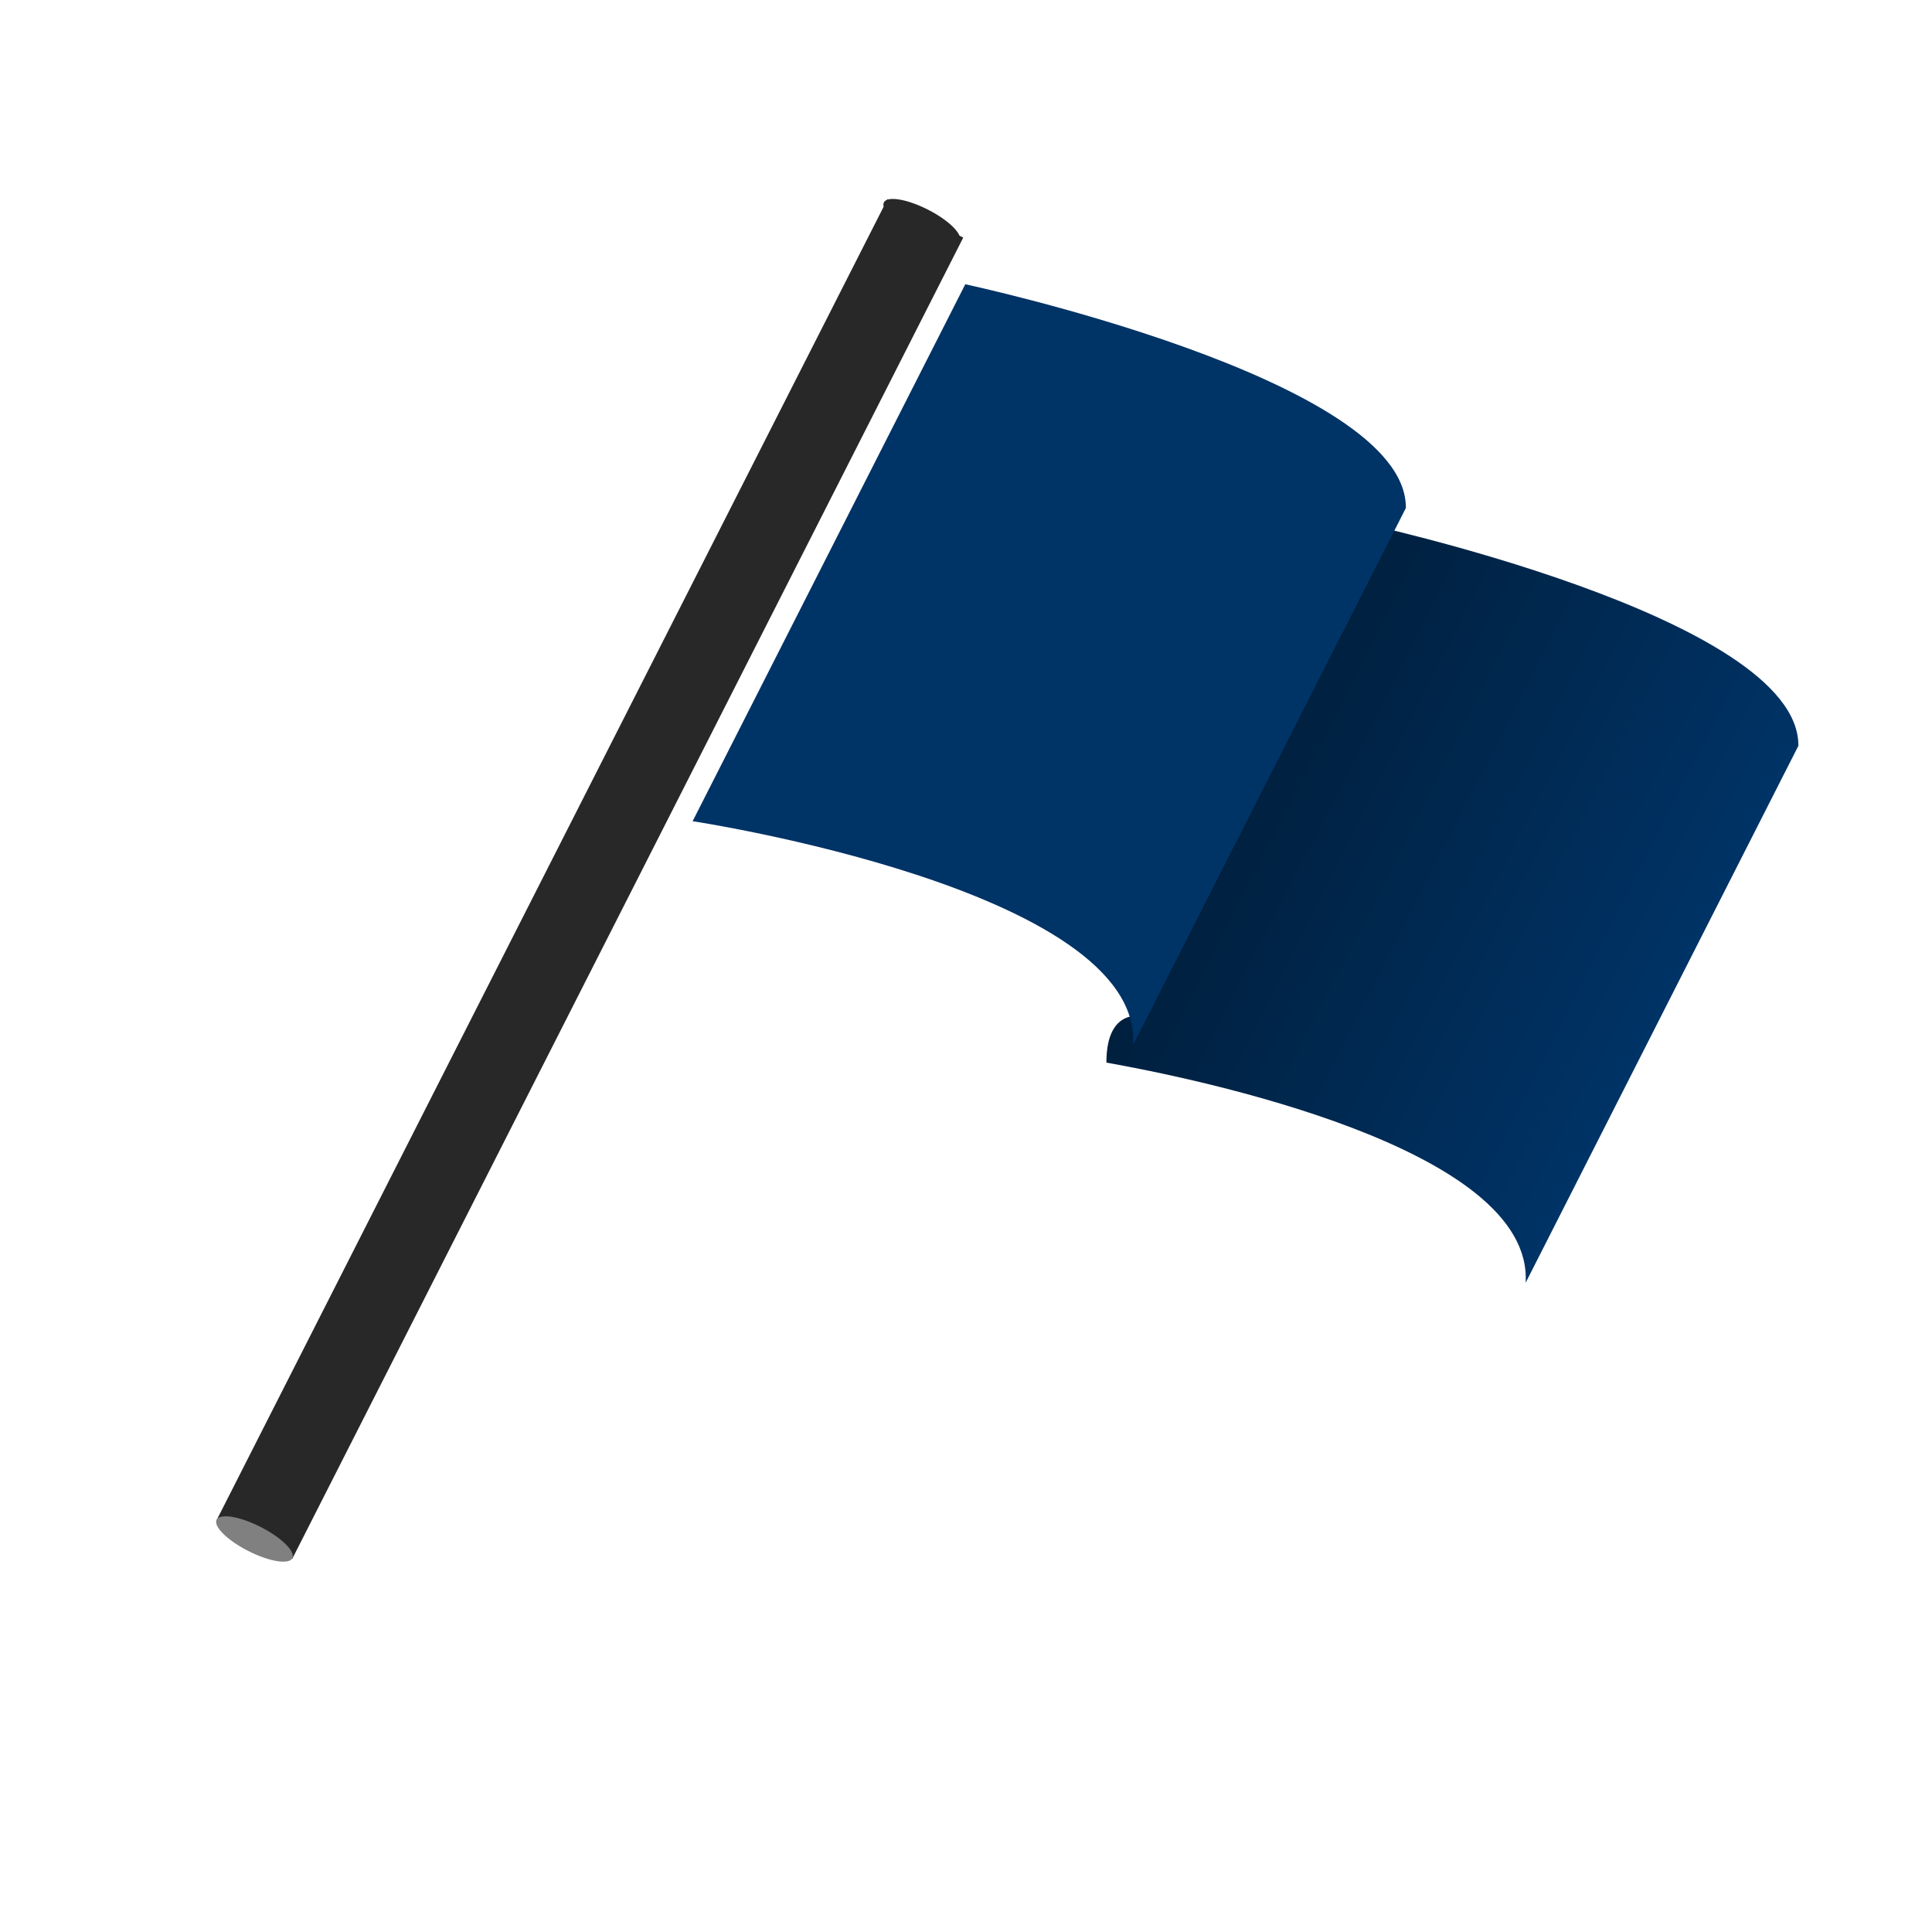 <?xml version="1.0" encoding="utf-8"?>
<!-- Generator: Adobe Illustrator 16.0.0, SVG Export Plug-In . SVG Version: 6.00 Build 0)  -->
<!DOCTYPE svg PUBLIC "-//W3C//DTD SVG 1.1//EN" "http://www.w3.org/Graphics/SVG/1.1/DTD/svg11.dtd">
<svg version="1.1" id="Layer_1" xmlns="http://www.w3.org/2000/svg" xmlns:xlink="http://www.w3.org/1999/xlink" x="0px" y="0px"
	 width="500px" height="500px" viewBox="0 0 500 500" enable-background="new 0 0 500 500" xml:space="preserve">
<g>
	
		<linearGradient id="SVGID_1_" gradientUnits="userSpaceOnUse" x1="599.082" y1="517.93" x2="726.969" y2="517.93" gradientTransform="matrix(0.892 0.453 -0.453 0.892 19.498 -534.39)">
		<stop  offset="0" style="stop-color:#001F3D"/>
		<stop  offset="1" style="stop-color:#003366"/>
	</linearGradient>
	<path fill="url(#SVGID_1_)" d="M394.834,331.98c2.041-34.975-85.444-52.877-108.5-56.981c0-14.999,10.051-11.834,10.051-11.834
		l55.006-128.045c0,0,114.313,24.435,114.025,57.903L394.834,331.98z"/>
	<path fill="#003366" d="M293.268,270.423c2.342-40.271-114.017-57.899-114.017-57.899l70.565-138.956
		c0,0,114.311,24.438,114.021,57.904L293.268,270.423z"/>
</g>
<g>
	
		<rect x="141.646" y="35.69" transform="matrix(0.892 0.453 -0.453 0.892 119.501 -44.468)" fill="#282828" width="21.977" height="383.375"/>
	<path fill="#282828" d="M248.343,62.333c-0.878,1.722-5.978,0.891-11.388-1.858c-5.402-2.746-9.087-6.37-8.207-8.092
		c0.87-1.726,5.969-0.886,11.379,1.858C245.531,56.986,249.215,60.61,248.343,62.333z"/>
	<path fill="#808080" d="M75.654,403.266c-0.878,1.719-5.978,0.887-11.38-1.863c-5.41-2.739-9.094-6.367-8.215-8.088
		c0.872-1.726,5.97-0.895,11.38,1.855C72.849,397.918,76.525,401.546,75.654,403.266z"/>
</g>
</svg>
